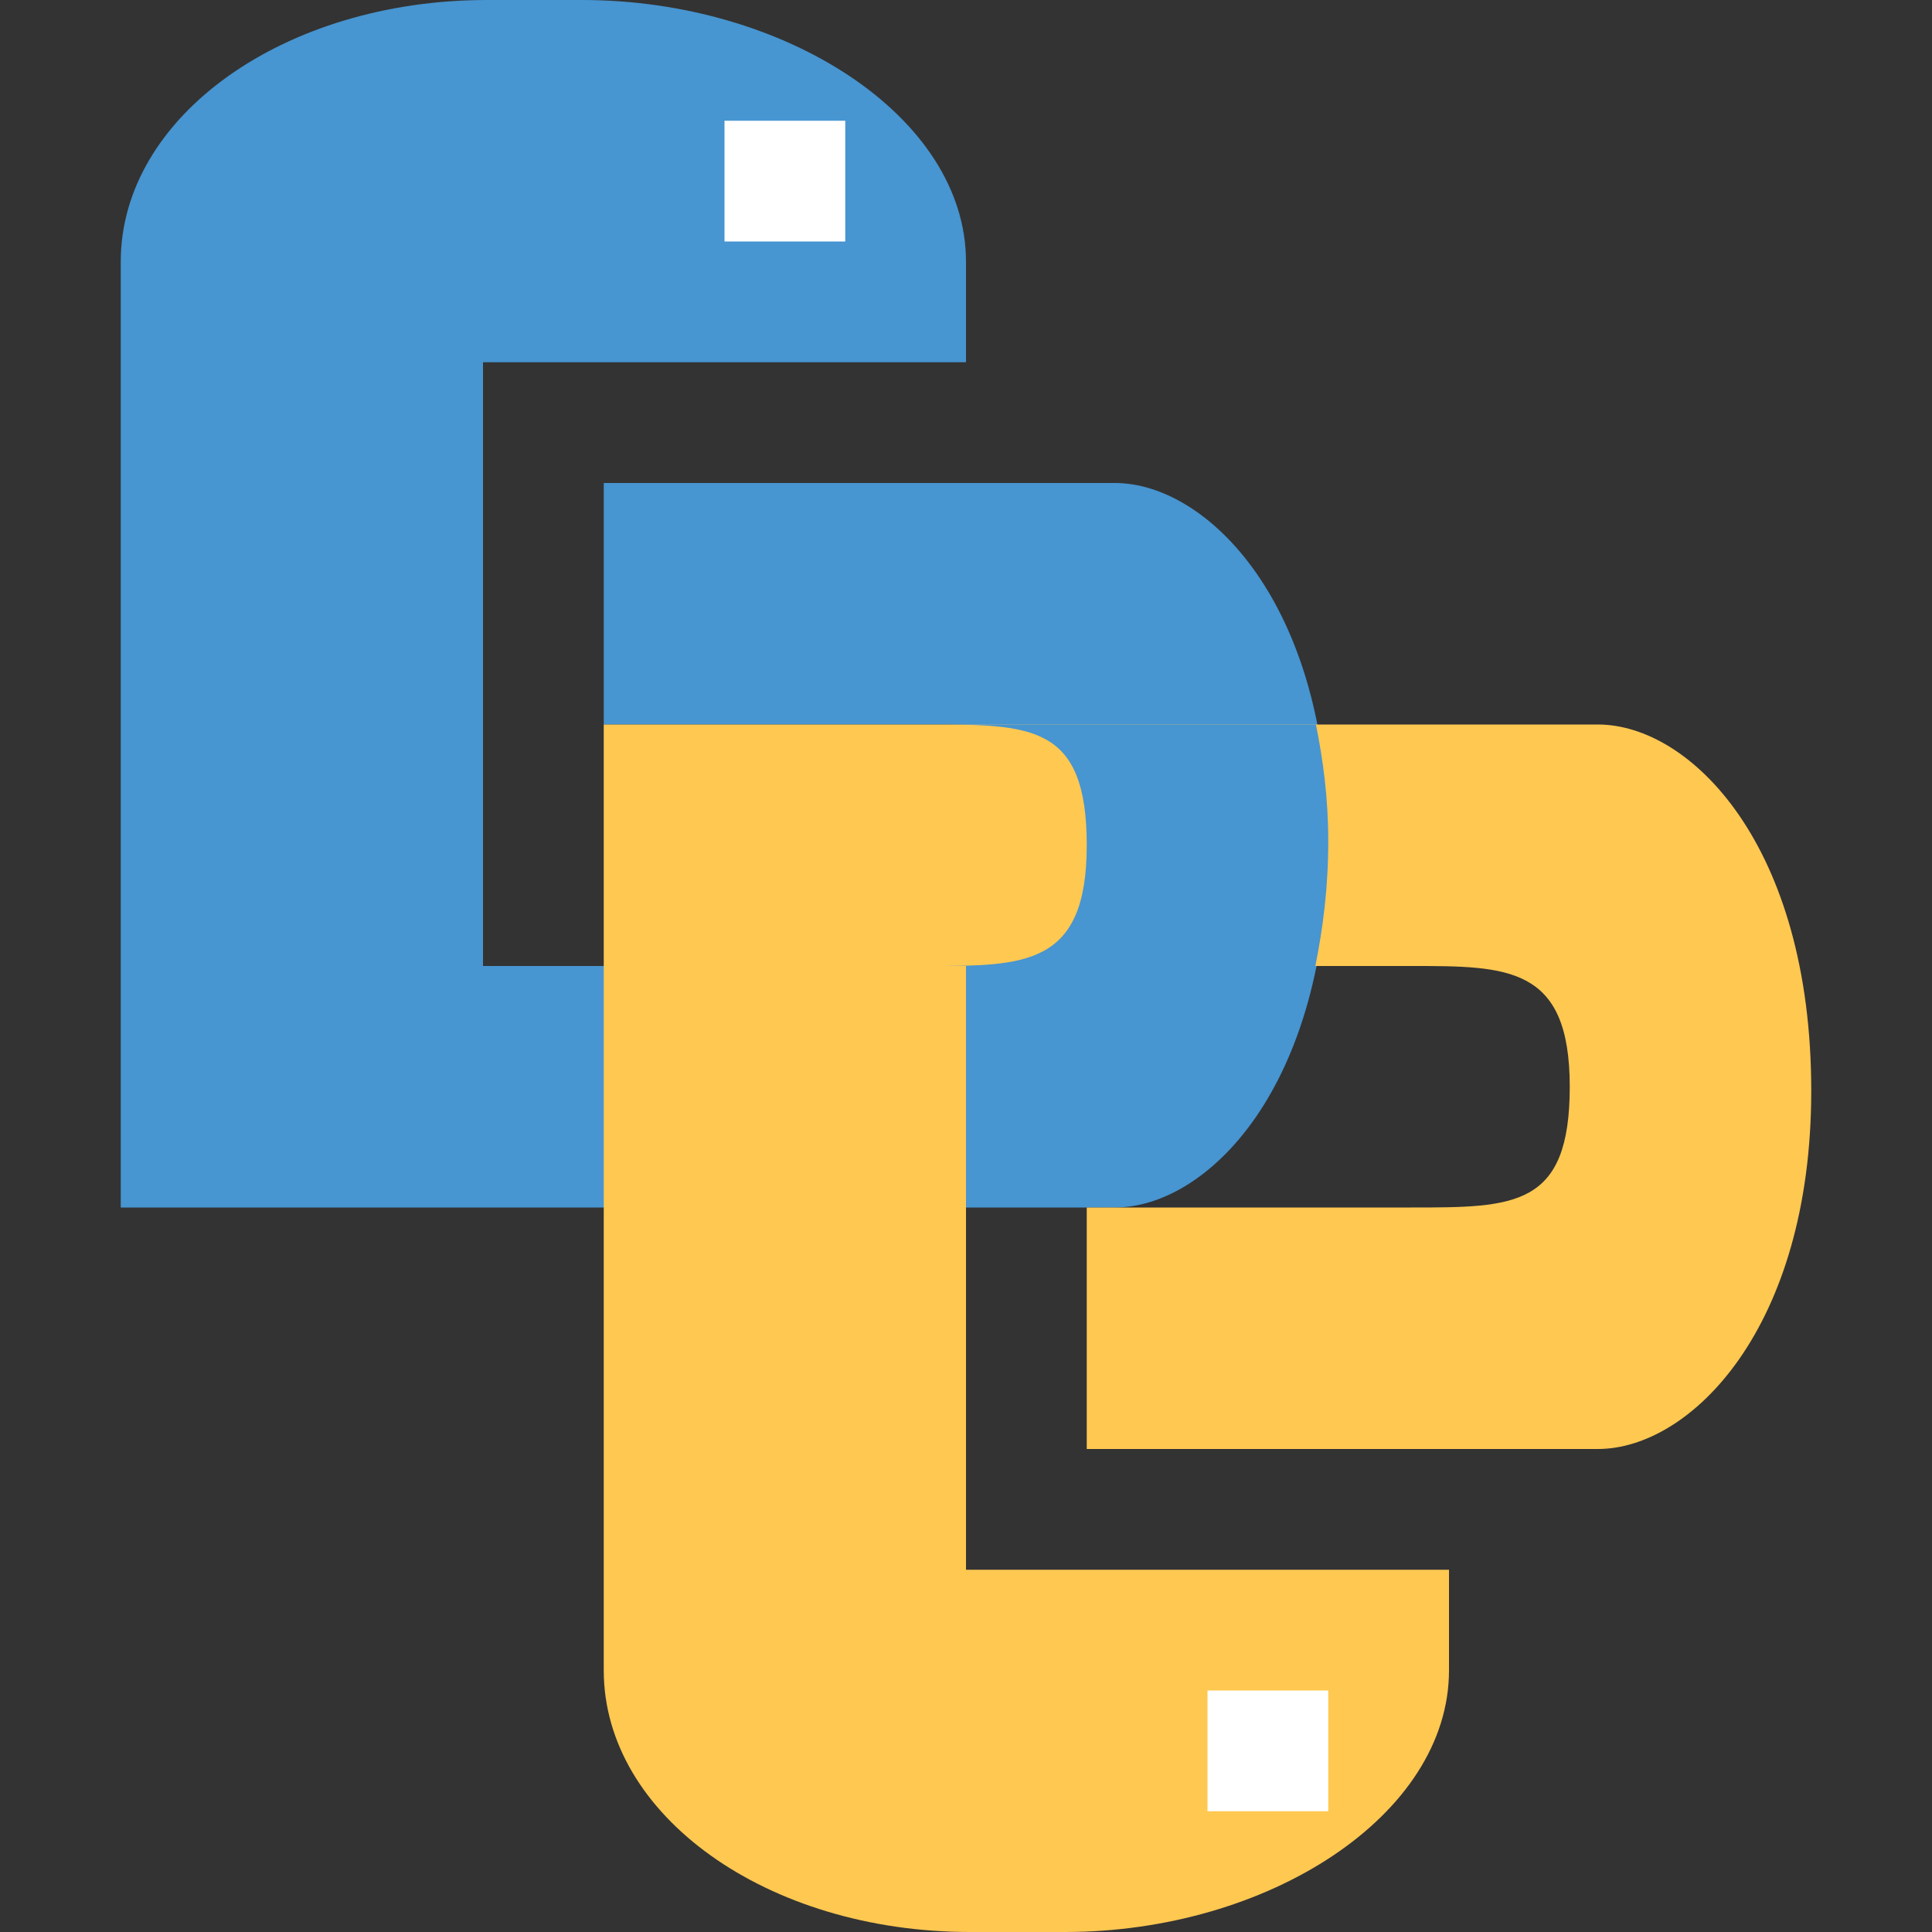 <svg xmlns="http://www.w3.org/2000/svg" width="16" height="16" version="1">
 <rect width="100%" height="100%" fill="#333333" stroke="none"/>
 <path style="fill:#4795d1" d="m 4.033,-4e-8 c -1.681,0 -3.033,0.966 -3.033,2.167 l 0,3.033 0,4.8 6.933,0 1.3,0 C 10,10 11,9 11,6.967 11,5 10,4 9.233,4 l -4.233,0 0,2 1.442,0 1.243,0 C 8.543,6 9,6 9,7 9,8 8.489,8 7.686,8 L 4,8 4,7.111 4,6.356 4,5.346 4,5 4,3.467 4,3 8,3 8,2.167 C 8,0.966 6.501,-4e-8 4.82,-4e-8 Z"/>
 <rect style="fill:#ffffff" width="1" height="1" x="6" y="1"/>
 <path style="fill:#ffc851" d="M 8.033,16 C 6.353,16 5,15.034 5,13.833 L 5,10.8 5,6 l 6.933,0 1.3,0 C 14,6 15,7 15,9.033 15,11 14,12 13.233,12 l -4.233,0 0,-2 1.442,0 1.243,0 C 12.543,10 13,10 13,9 13,8 12.489,8 11.686,8 L 8,8 l 0,0.889 0,0.755 0,1.009 0,0.347 0,1.533 L 8,13 l 4,0 0,0.833 C 12,15.034 10.501,16 8.82,16 Z"/>
 <rect style="fill:#ffffff" width="1" height="1" x="10" y="-15" transform="scale(1,-1)"/>
 <path style="fill:#4795d1" d="M 7.686,6 C 8.543,6 9,6 9,7 9,8 8.489,8 7.686,8 8,8 8,8 8,8 l 2.893,0 C 10.956,7.689 11,7.352 11,6.967 11,6.608 10.957,6.294 10.898,6 Z"/>
</svg>

